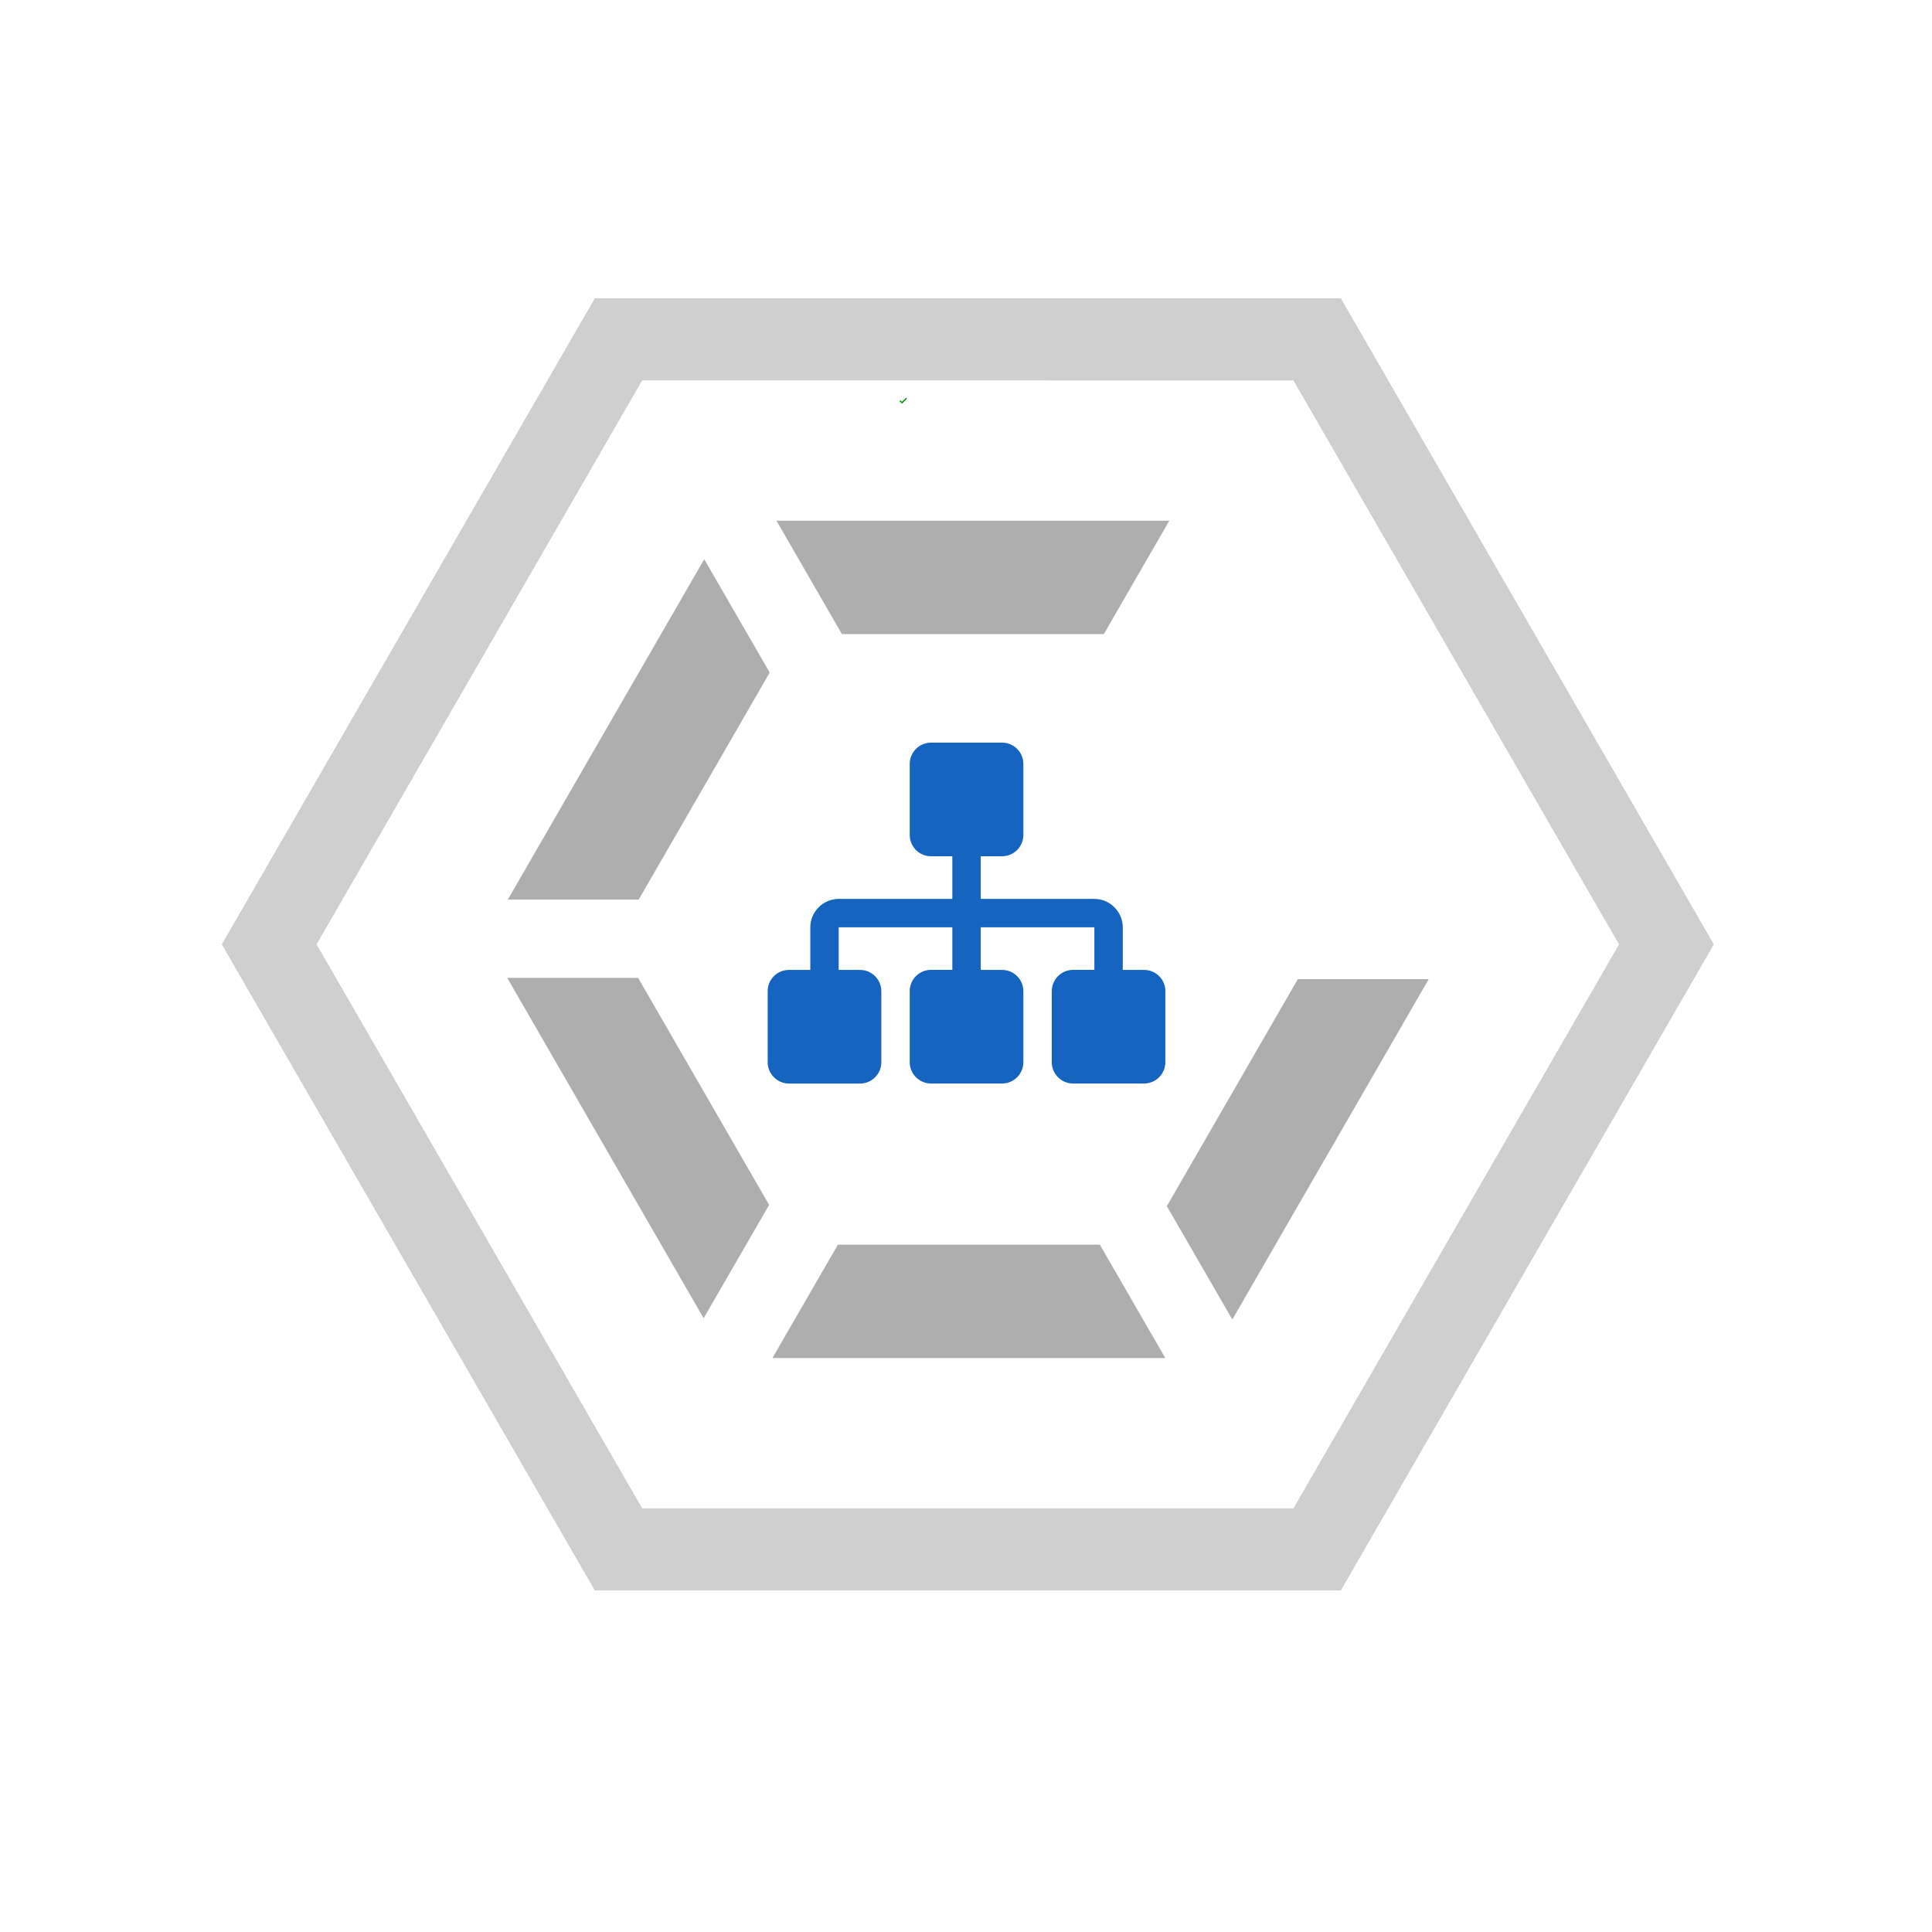 <?xml version="1.0" encoding="UTF-8" standalone="no"?>
<!-- Created with Inkscape (http://www.inkscape.org/) -->

<svg
   xmlns:dc="http://purl.org/dc/elements/1.1/"
   xmlns:cc="http://creativecommons.org/ns#"
   xmlns:rdf="http://www.w3.org/1999/02/22-rdf-syntax-ns#"
   xmlns:svg="http://www.w3.org/2000/svg"
   xmlns="http://www.w3.org/2000/svg"
   xmlns:xlink="http://www.w3.org/1999/xlink"
   xmlns:sodipodi="http://sodipodi.sourceforge.net/DTD/sodipodi-0.dtd"
   xmlns:inkscape="http://www.inkscape.org/namespaces/inkscape"
   width="300mm"
   height="300mm"
   viewBox="0 0 300 300"
   version="1.1"
   id="svg22236"
   sodipodi:docname="envizon-icon-export-blue.svg"
   inkscape:version="0.92.2 5c3e80d, 2017-08-06"
   inkscape:export-filename=""
   inkscape:export-xdpi="95"
   inkscape:export-ydpi="95">
  <defs
     id="defs22230">
    <clipPath
       clipPathUnits="userSpaceOnUse"
       id="clipPath44228-6-0-1">
      <path
         style="fill:none;stroke:#000000;stroke-width:0.265px;stroke-linecap:butt;stroke-linejoin:miter;stroke-opacity:1"
         d="M 6.048,0.005 16.117,17.446 H 48.027 L 61.211,-5.389 H 1.701 Z"
         id="path44230-08-4-4"
         inkscape:connector-curvature="0" />
    </clipPath>
    <clipPath
       clipPathUnits="userSpaceOnUse"
       id="clipPath44228-9-7-8-6">
      <path
         style="fill:none;stroke:#000000;stroke-width:0.265px;stroke-linecap:butt;stroke-linejoin:miter;stroke-opacity:1"
         d="M 6.048,0.005 16.117,17.446 H 48.027 L 61.211,-5.389 H 1.701 Z"
         id="path44230-6-0-8-94"
         inkscape:connector-curvature="0" />
    </clipPath>
    <clipPath
       clipPathUnits="userSpaceOnUse"
       id="clipPath44228-8-1-7-8-2">
      <path
         style="fill:none;stroke:#000000;stroke-width:0.265px;stroke-linecap:butt;stroke-linejoin:miter;stroke-opacity:1"
         d="M 6.048,0.005 16.117,17.446 H 48.027 L 61.211,-5.389 H 1.701 Z"
         id="path44230-0-0-4-9-26"
         inkscape:connector-curvature="0" />
    </clipPath>
    <clipPath
       clipPathUnits="userSpaceOnUse"
       id="clipPath44228-8-2-7-7-4">
      <path
         style="fill:none;stroke:#000000;stroke-width:0.265px;stroke-linecap:butt;stroke-linejoin:miter;stroke-opacity:1"
         d="M 6.048,0.005 16.117,17.446 H 48.027 L 61.211,-5.389 H 1.701 Z"
         id="path44230-0-9-9-7-1"
         inkscape:connector-curvature="0" />
    </clipPath>
    <clipPath
       clipPathUnits="userSpaceOnUse"
       id="clipPath44228-8-2-5-6-64-2">
      <path
         style="fill:none;stroke:#000000;stroke-width:0.265px;stroke-linecap:butt;stroke-linejoin:miter;stroke-opacity:1"
         d="M 6.048,0.005 16.117,17.446 H 48.027 L 61.211,-5.389 H 1.701 Z"
         id="path44230-0-9-6-3-30-8"
         inkscape:connector-curvature="0" />
    </clipPath>
    <clipPath
       clipPathUnits="userSpaceOnUse"
       id="clipPath44228-6-0-1-1">
      <path
         style="fill:none;stroke:#000000;stroke-width:0.265px;stroke-linecap:butt;stroke-linejoin:miter;stroke-opacity:1"
         d="M 6.048,0.005 16.117,17.446 H 48.027 L 61.211,-5.389 H 1.701 Z"
         id="path44230-08-4-4-7"
         inkscape:connector-curvature="0" />
    </clipPath>
    <clipPath
       clipPathUnits="userSpaceOnUse"
       id="clipPath44228-9-7-8-6-4">
      <path
         style="fill:none;stroke:#000000;stroke-width:0.265px;stroke-linecap:butt;stroke-linejoin:miter;stroke-opacity:1"
         d="M 6.048,0.005 16.117,17.446 H 48.027 L 61.211,-5.389 H 1.701 Z"
         id="path44230-6-0-8-94-1"
         inkscape:connector-curvature="0" />
    </clipPath>
    <clipPath
       clipPathUnits="userSpaceOnUse"
       id="clipPath44228-8-1-7-8-2-7">
      <path
         style="fill:none;stroke:#000000;stroke-width:0.265px;stroke-linecap:butt;stroke-linejoin:miter;stroke-opacity:1"
         d="M 6.048,0.005 16.117,17.446 H 48.027 L 61.211,-5.389 H 1.701 Z"
         id="path44230-0-0-4-9-26-1"
         inkscape:connector-curvature="0" />
    </clipPath>
    <clipPath
       clipPathUnits="userSpaceOnUse"
       id="clipPath44228-8-2-7-7-4-1">
      <path
         style="fill:none;stroke:#000000;stroke-width:0.265px;stroke-linecap:butt;stroke-linejoin:miter;stroke-opacity:1"
         d="M 6.048,0.005 16.117,17.446 H 48.027 L 61.211,-5.389 H 1.701 Z"
         id="path44230-0-9-9-7-1-1"
         inkscape:connector-curvature="0" />
    </clipPath>
    <clipPath
       clipPathUnits="userSpaceOnUse"
       id="clipPath44228-8-2-5-6-64-2-7">
      <path
         style="fill:none;stroke:#000000;stroke-width:0.265px;stroke-linecap:butt;stroke-linejoin:miter;stroke-opacity:1"
         d="M 6.048,0.005 16.117,17.446 H 48.027 L 61.211,-5.389 H 1.701 Z"
         id="path44230-0-9-6-3-30-8-0"
         inkscape:connector-curvature="0" />
    </clipPath>
    <symbol
       id="icon-eye"
       viewBox="0 0 28 28">
      <title
         id="title5132">eye</title>
      <path
         style="stroke-width:0.265"
         inkscape:connector-curvature="0"
         d="M 6.879,3.969 C 6.487,3.361 5.949,2.84 5.304,2.509 5.469,2.79 5.556,3.113 5.556,3.44 c 0,1.021 -0.831,1.852 -1.852,1.852 -1.021,0 -1.852,-0.831 -1.852,-1.852 0,-0.326 0.087,-0.649 0.252,-0.93 C 1.459,2.84 0.922,3.361 0.529,3.969 1.236,5.06 2.377,5.821 3.704,5.821 c 1.327,0 2.468,-0.761 3.175,-1.852 z M 3.903,2.381 c 0,-0.107 -0.091,-0.198 -0.198,-0.198 -0.69,0 -1.257,0.566 -1.257,1.257 0,0.107 0.091,0.198 0.198,0.198 0.107,0 0.198,-0.091 0.198,-0.198 0,-0.471 0.389,-0.86 0.86,-0.86 0.107,0 0.198,-0.091 0.198,-0.198 z m 3.506,1.587 c 0,0.103 -0.033,0.198 -0.083,0.285 C 6.565,5.507 5.172,6.35 3.704,6.35 2.237,6.35 0.843,5.503 0.083,4.254 0.033,4.167 0,4.072 0,3.969 0,3.866 0.033,3.77 0.083,3.684 0.843,2.435 2.237,1.587 3.704,1.587 c 1.467,0 2.861,0.847 3.621,2.096 0.049,0.087 0.083,0.182 0.083,0.285 z"
         id="path5134" />
    </symbol>
    <symbol
       id="icon-sitemap"
       viewBox="0 0 28 28">
      <title
         id="title5642">sitemap</title>
      <path
         style="stroke-width:0.265"
         inkscape:connector-curvature="0"
         d="m 7.408,5.159 v 1.323 c 0,0.219 -0.178,0.397 -0.397,0.397 H 5.689 c -0.219,0 -0.397,-0.178 -0.397,-0.397 V 5.159 c 0,-0.219 0.178,-0.397 0.397,-0.397 h 0.397 V 3.969 H 3.969 V 4.763 H 4.366 C 4.585,4.763 4.763,4.94 4.763,5.159 v 1.323 c 0,0.219 -0.178,0.397 -0.397,0.397 H 3.043 c -0.219,0 -0.397,-0.178 -0.397,-0.397 V 5.159 c 0,-0.219 0.178,-0.397 0.397,-0.397 h 0.397 V 3.969 H 1.323 V 4.763 h 0.397 c 0.219,0 0.397,0.178 0.397,0.397 v 1.323 c 0,0.219 -0.178,0.397 -0.397,0.397 H 0.397 C 0.178,6.879 0,6.701 0,6.482 V 5.159 C 0,4.94 0.178,4.763 0.397,4.763 H 0.794 V 3.969 c 0,-0.289 0.24,-0.529 0.529,-0.529 h 2.117 v -0.794 h -0.397 c -0.219,0 -0.397,-0.178 -0.397,-0.397 V 0.926 c 0,-0.219 0.178,-0.397 0.397,-0.397 H 4.366 c 0.219,0 0.397,0.178 0.397,0.397 V 2.249 c 0,0.219 -0.178,0.397 -0.397,0.397 H 3.969 v 0.794 h 2.117 c 0.289,0 0.529,0.24 0.529,0.529 V 4.763 h 0.397 c 0.219,0 0.397,0.178 0.397,0.397 z"
         id="path5644" />
    </symbol>
  </defs>
  <sodipodi:namedview
     id="base"
     pagecolor="#ffffff"
     bordercolor="#666666"
     borderopacity="1.0"
     inkscape:pageopacity="0.0"
     inkscape:pageshadow="2"
     inkscape:zoom="0.49497474"
     inkscape:cx="177.92638"
     inkscape:cy="431.11665"
     inkscape:document-units="mm"
     inkscape:current-layer="layer1"
     showgrid="false"
     inkscape:window-width="1920"
     inkscape:window-height="1141"
     inkscape:window-x="0"
     inkscape:window-y="31"
     inkscape:window-maximized="1" />
  <g
     inkscape:label="Ebene 1"
     inkscape:groupmode="layer"
     id="layer1"
     transform="translate(0,3)">
    <g
       id="g44569-3-8"
       transform="matrix(1.327,0,0,1.327,19.743,-71.043)"
       style="fill:#aeaeae;fill-opacity:1">
      <path
         clip-path="url(#clipPath44228-6-0-1-1)"
         inkscape:connector-curvature="0"
         id="path20335-1-3-0-9"
         d="M -5.4378449e-4,0.049 -31.989,55.451 -5.5078449e-4,110.854 H 63.972 L 95.96,55.451 93.794,51.701 63.972,0.049 Z M 8.66,15.049 H 55.312 l 23.326,40.402 -23.326,40.402 -46.652,1e-5 -23.328,-40.402 z"
         style="color:#000000;font-style:normal;font-variant:normal;font-weight:normal;font-stretch:normal;font-size:medium;line-height:normal;font-family:sans-serif;font-variant-ligatures:normal;font-variant-position:normal;font-variant-caps:normal;font-variant-numeric:normal;font-variant-alternates:normal;font-feature-settings:normal;text-indent:0;text-align:start;text-decoration:none;text-decoration-line:none;text-decoration-style:solid;text-decoration-color:#000000;letter-spacing:normal;word-spacing:normal;text-transform:none;writing-mode:lr-tb;direction:ltr;text-orientation:mixed;dominant-baseline:auto;baseline-shift:baseline;text-anchor:start;white-space:normal;shape-padding:0;clip-rule:nonzero;display:inline;overflow:visible;visibility:visible;opacity:1;isolation:auto;mix-blend-mode:normal;color-interpolation:sRGB;color-interpolation-filters:linearRGB;solid-color:#000000;solid-opacity:1;vector-effect:none;fill:#aeaeae;fill-opacity:1;fill-rule:nonzero;stroke:none;stroke-width:15;stroke-linecap:square;stroke-linejoin:miter;stroke-miterlimit:4;stroke-dasharray:none;stroke-dashoffset:0;stroke-opacity:1;paint-order:normal;color-rendering:auto;image-rendering:auto;shape-rendering:auto;text-rendering:auto;enable-background:accumulate"
         transform="matrix(0.884,0,0,0.884,70.612,112.166)" />
      <path
         clip-path="url(#clipPath44228-9-7-8-6-4)"
         inkscape:connector-curvature="0"
         id="path20335-1-4-9-9-2"
         d="M -5.4378449e-4,0.049 -31.989,55.451 -5.5078449e-4,110.854 H 63.972 L 95.96,55.451 93.794,51.701 63.972,0.049 Z M 8.66,15.049 H 55.312 l 23.326,40.402 -23.326,40.402 -46.652,1e-5 -23.328,-40.402 z"
         style="color:#000000;font-style:normal;font-variant:normal;font-weight:normal;font-stretch:normal;font-size:medium;line-height:normal;font-family:sans-serif;font-variant-ligatures:normal;font-variant-position:normal;font-variant-caps:normal;font-variant-numeric:normal;font-variant-alternates:normal;font-feature-settings:normal;text-indent:0;text-align:start;text-decoration:none;text-decoration-line:none;text-decoration-style:solid;text-decoration-color:#000000;letter-spacing:normal;word-spacing:normal;text-transform:none;writing-mode:lr-tb;direction:ltr;text-orientation:mixed;dominant-baseline:auto;baseline-shift:baseline;text-anchor:start;white-space:normal;shape-padding:0;clip-rule:nonzero;display:inline;overflow:visible;visibility:visible;opacity:1;isolation:auto;mix-blend-mode:normal;color-interpolation:sRGB;color-interpolation-filters:linearRGB;solid-color:#000000;solid-opacity:1;vector-effect:none;fill:#aeaeae;fill-opacity:1;fill-rule:nonzero;stroke:none;stroke-width:15;stroke-linecap:square;stroke-linejoin:miter;stroke-miterlimit:4;stroke-dasharray:none;stroke-dashoffset:0;stroke-opacity:1;paint-order:normal;color-rendering:auto;image-rendering:auto;shape-rendering:auto;text-rendering:auto;enable-background:accumulate"
         transform="matrix(0.884,0,0,-0.884,70.143,210.226)" />
      <path
         clip-path="url(#clipPath44228-8-1-7-8-2-7)"
         inkscape:connector-curvature="0"
         id="path20335-1-8-2-1-2-8"
         d="M -5.4378449e-4,0.049 -31.989,55.451 -5.5078449e-4,110.854 H 63.972 L 95.96,55.451 93.794,51.701 63.972,0.049 Z M 8.66,15.049 H 55.312 l 23.326,40.402 -23.326,40.402 -46.652,1e-5 -23.328,-40.402 z"
         style="color:#000000;font-style:normal;font-variant:normal;font-weight:normal;font-stretch:normal;font-size:medium;line-height:normal;font-family:sans-serif;font-variant-ligatures:normal;font-variant-position:normal;font-variant-caps:normal;font-variant-numeric:normal;font-variant-alternates:normal;font-feature-settings:normal;text-indent:0;text-align:start;text-decoration:none;text-decoration-line:none;text-decoration-style:solid;text-decoration-color:#000000;letter-spacing:normal;word-spacing:normal;text-transform:none;writing-mode:lr-tb;direction:ltr;text-orientation:mixed;dominant-baseline:auto;baseline-shift:baseline;text-anchor:start;white-space:normal;shape-padding:0;clip-rule:nonzero;display:inline;overflow:visible;visibility:visible;opacity:1;isolation:auto;mix-blend-mode:normal;color-interpolation:sRGB;color-interpolation-filters:linearRGB;solid-color:#000000;solid-opacity:1;vector-effect:none;fill:#aeaeae;fill-opacity:1;fill-rule:nonzero;stroke:none;stroke-width:15;stroke-linecap:square;stroke-linejoin:miter;stroke-miterlimit:4;stroke-dasharray:none;stroke-dashoffset:0;stroke-opacity:1;paint-order:normal;color-rendering:auto;image-rendering:auto;shape-rendering:auto;text-rendering:auto;enable-background:accumulate"
         transform="matrix(-0.442,0.766,-0.766,-0.442,155.027,161.218)" />
      <path
         inkscape:transform-center-y="-56.163334"
         inkscape:transform-center-x="-22.949624"
         clip-path="url(#clipPath44228-8-2-7-7-4-1)"
         inkscape:connector-curvature="0"
         id="path20335-1-8-7-5-5-8"
         d="M -5.4378449e-4,0.049 -31.989,55.451 -5.5078449e-4,110.854 H 63.972 L 95.96,55.451 93.794,51.701 63.972,0.049 Z M 8.66,15.049 H 55.312 l 23.326,40.402 -23.326,40.402 -46.652,1e-5 -23.328,-40.402 z"
         style="color:#000000;font-style:normal;font-variant:normal;font-weight:normal;font-stretch:normal;font-size:medium;line-height:normal;font-family:sans-serif;font-variant-ligatures:normal;font-variant-position:normal;font-variant-caps:normal;font-variant-numeric:normal;font-variant-alternates:normal;font-feature-settings:normal;text-indent:0;text-align:start;text-decoration:none;text-decoration-line:none;text-decoration-style:solid;text-decoration-color:#000000;letter-spacing:normal;word-spacing:normal;text-transform:none;writing-mode:lr-tb;direction:ltr;text-orientation:mixed;dominant-baseline:auto;baseline-shift:baseline;text-anchor:start;white-space:normal;shape-padding:0;clip-rule:nonzero;display:inline;overflow:visible;visibility:visible;opacity:1;isolation:auto;mix-blend-mode:normal;color-interpolation:sRGB;color-interpolation-filters:linearRGB;solid-color:#000000;solid-opacity:1;vector-effect:none;fill:#aeaeae;fill-opacity:1;fill-rule:nonzero;stroke:none;stroke-width:15;stroke-linecap:square;stroke-linejoin:miter;stroke-miterlimit:4;stroke-dasharray:none;stroke-dashoffset:0;stroke-opacity:1;paint-order:normal;color-rendering:auto;image-rendering:auto;shape-rendering:auto;text-rendering:auto;enable-background:accumulate"
         transform="matrix(-0.442,-0.766,0.766,-0.442,70.105,210.203)" />
      <path
         inkscape:transform-center-y="-8.2067053"
         inkscape:transform-center-x="-60.113871"
         clip-path="url(#clipPath44228-8-2-5-6-64-2-7)"
         inkscape:connector-curvature="0"
         id="path20335-1-8-7-4-4-4-8"
         d="M -5.4378449e-4,0.049 -31.989,55.451 -5.5078449e-4,110.854 H 63.972 L 95.96,55.451 93.794,51.701 63.972,0.049 Z M 8.66,15.049 H 55.312 l 23.326,40.402 -23.326,40.402 -46.652,1e-5 -23.328,-40.402 z"
         style="color:#000000;font-style:normal;font-variant:normal;font-weight:normal;font-stretch:normal;font-size:medium;line-height:normal;font-family:sans-serif;font-variant-ligatures:normal;font-variant-position:normal;font-variant-caps:normal;font-variant-numeric:normal;font-variant-alternates:normal;font-feature-settings:normal;text-indent:0;text-align:start;text-decoration:none;text-decoration-line:none;text-decoration-style:solid;text-decoration-color:#000000;letter-spacing:normal;word-spacing:normal;text-transform:none;writing-mode:lr-tb;direction:ltr;text-orientation:mixed;dominant-baseline:auto;baseline-shift:baseline;text-anchor:start;white-space:normal;shape-padding:0;clip-rule:nonzero;display:inline;overflow:visible;visibility:visible;opacity:1;isolation:auto;mix-blend-mode:normal;color-interpolation:sRGB;color-interpolation-filters:linearRGB;solid-color:#000000;solid-opacity:1;vector-effect:none;fill:#aeaeae;fill-opacity:1;fill-rule:nonzero;stroke:none;stroke-width:15;stroke-linecap:square;stroke-linejoin:miter;stroke-miterlimit:4;stroke-dasharray:none;stroke-dashoffset:0;stroke-opacity:1;paint-order:normal;color-rendering:auto;image-rendering:auto;shape-rendering:auto;text-rendering:auto;enable-background:accumulate"
         transform="matrix(0.442,-0.766,0.766,0.442,41.823,161.173)" />
    </g>
    <g
       id="use21861-6"
       style="fill:#00980a;fill-opacity:1;stroke:none"
       transform="matrix(0.365,0,0,0.365,139.676,58.424)">
      <title
         id="title42512">check</title>
      <path
         id="path42514"
         d="M 3.175,1.323 1.058,3.44 0,2.381 0.397,1.984 1.058,2.646 2.778,0.926 Z"
         inkscape:connector-curvature="0"
         style="stroke-width:0.265" />
    </g>
    <path
       style="color:#000000;font-style:normal;font-variant:normal;font-weight:normal;font-stretch:normal;font-size:medium;line-height:normal;font-family:sans-serif;font-variant-ligatures:normal;font-variant-position:normal;font-variant-caps:normal;font-variant-numeric:normal;font-variant-alternates:normal;font-feature-settings:normal;text-indent:0;text-align:start;text-decoration:none;text-decoration-line:none;text-decoration-style:solid;text-decoration-color:#000000;letter-spacing:normal;word-spacing:normal;text-transform:none;writing-mode:lr-tb;direction:ltr;text-orientation:mixed;dominant-baseline:auto;baseline-shift:baseline;text-anchor:start;white-space:normal;shape-padding:0;clip-rule:nonzero;display:inline;overflow:visible;visibility:visible;opacity:1;isolation:auto;mix-blend-mode:normal;color-interpolation:sRGB;color-interpolation-filters:linearRGB;solid-color:#000000;solid-opacity:1;vector-effect:none;fill:#cfcfcf;fill-opacity:1;fill-rule:nonzero;stroke:none;stroke-width:12.748;stroke-linecap:square;stroke-linejoin:miter;stroke-miterlimit:4;stroke-dasharray:none;stroke-dashoffset:0;stroke-opacity:1;paint-order:normal;color-rendering:auto;image-rendering:auto;shape-rendering:auto;text-rendering:auto;enable-background:accumulate"
       d="M 208.203,43.319 92.362,43.319 34.441,143.642 l 57.921,100.322 115.842,-2.3e-4 1.839,-3.186 56.082,-97.136 z m -7.361,12.75 50.562,87.573 -50.56,87.572 -101.124,0.002 -50.562,-87.574 50.561,-87.575 z"
       id="path21890-8"
       inkscape:connector-curvature="0" />
    <use
       id="use22407"
       transform="matrix(0.778,0,0,0.778,119.204,107.905)"
       style="fill:#1565c0;fill-opacity:1;stroke:none"
       xlink:href="#icon-sitemap"
       x="0"
       y="0"
       width="100%"
       height="100%" />
  </g>
</svg>
